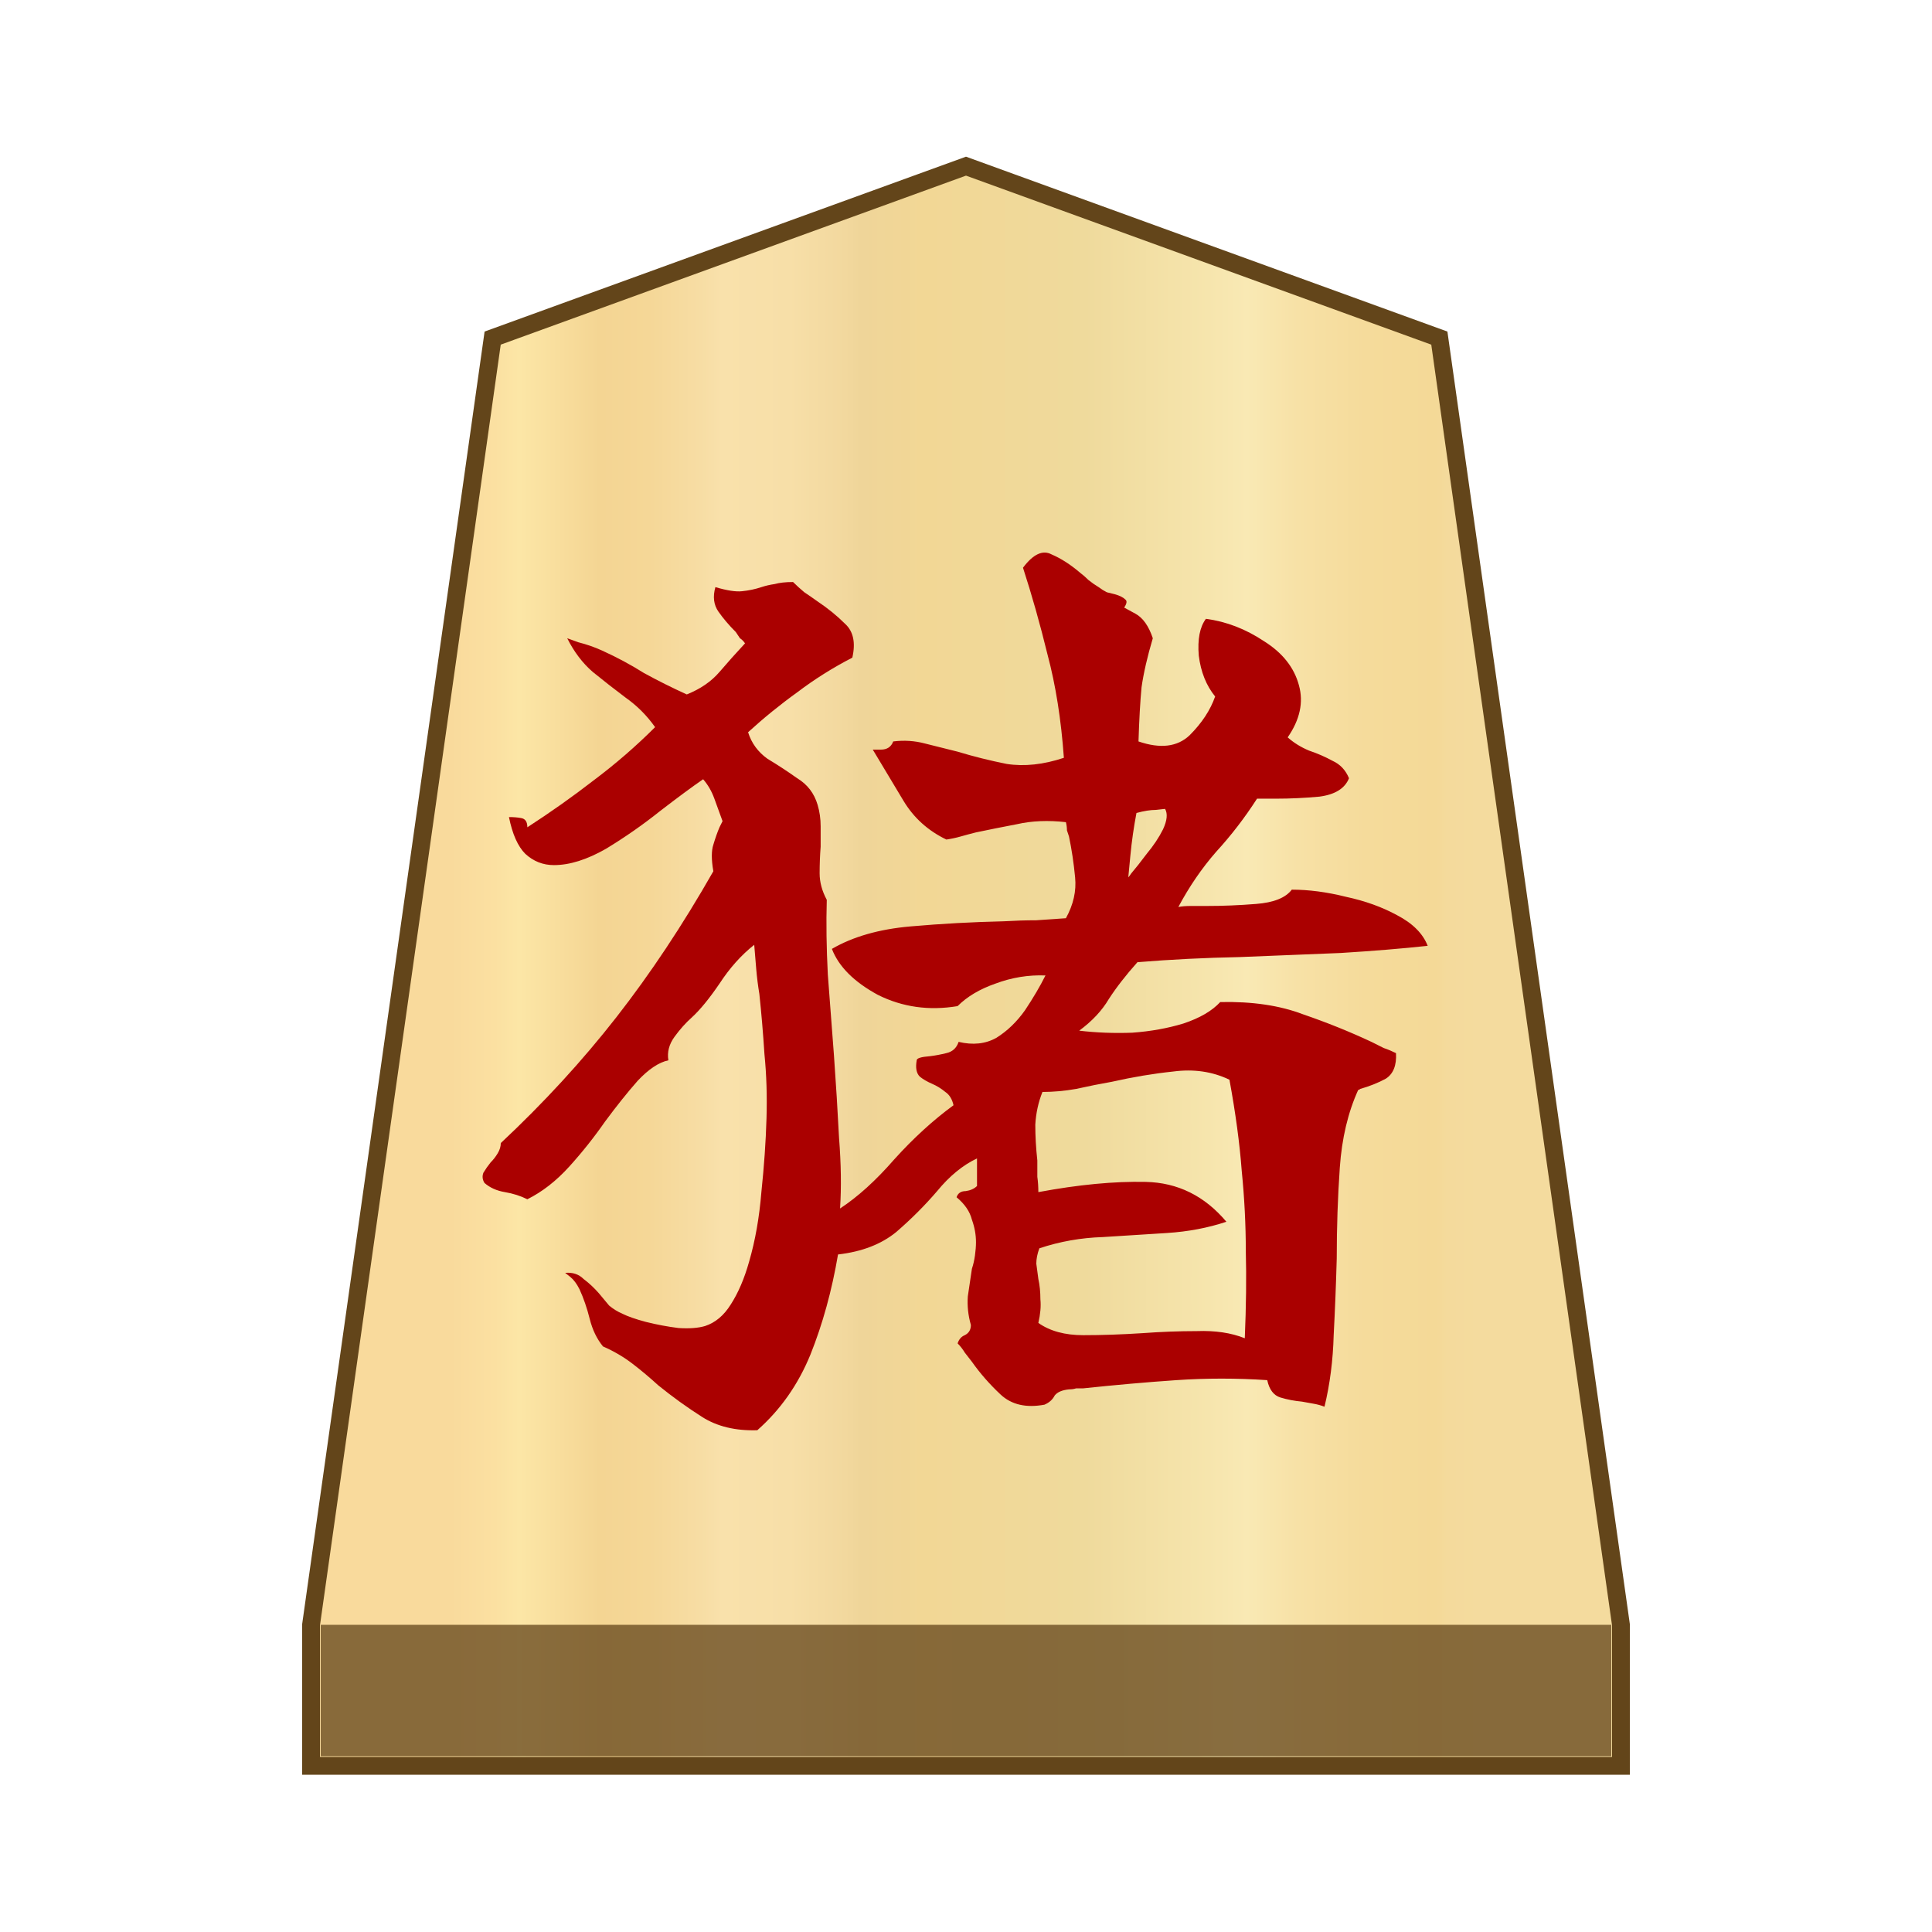 <svg xmlns="http://www.w3.org/2000/svg" xml:space="preserve" viewBox="0 0 100 100">
    <linearGradient id="0_BOAR_svg__a" x1="23.313" x2="76.671" y1="52" y2="52" gradientTransform="matrix(1 0 0 -1 0 102)" gradientUnits="userSpaceOnUse">
        <stop offset="0" stop-color="#f9da9c"/>
        <stop offset=".043" stop-color="#fbe0a1"/>
        <stop offset=".067" stop-color="#fce6a6"/>
        <stop offset=".145" stop-color="#f4d593"/>
        <stop offset=".193" stop-color="#f5d797"/>
        <stop offset=".243" stop-color="#f7dda4"/>
        <stop offset=".263" stop-color="#f9e1ab"/>
        <stop offset=".329" stop-color="#f7dfa8"/>
        <stop offset=".383" stop-color="#f2d89e"/>
        <stop offset=".398" stop-color="#efd599"/>
        <stop offset=".461" stop-color="#f2d795"/>
        <stop offset=".615" stop-color="#efda9c"/>
        <stop offset=".735" stop-color="#f6e5ad"/>
        <stop offset=".773" stop-color="#f9e9b4"/>
        <stop offset=".822" stop-color="#f7e1a6"/>
        <stop offset=".887" stop-color="#f5db9b"/>
        <stop offset=".956" stop-color="#f4d997"/>
        <stop offset=".967" stop-color="#f4da9c"/>
        <stop offset="1" stop-color="#f4db9e"/>
    </linearGradient>
    <path fill="url(#0_BOAR_svg__a)" stroke="#63451a" stroke-miterlimit="10" stroke-width=".922" d="M74.5 17.5 50 8.6l-24.5 8.9-9.4 66.6v7.3h67.8v-7.3z"/>
    <path fill="#63451a" fill-opacity=".75" d="M16.6 84.1h66.8v6.8H16.6z"/>
    <path fill="#a00" d="M73.897 48.956q-1.957.212-4.496.37-2.539.106-5.237.212-2.697.053-5.29.265-.898 1.005-1.48 1.904-.53.9-1.534 1.64 1.322.158 2.75.105 1.428-.105 2.645-.476 1.27-.423 1.904-1.11 2.486-.053 4.285.634 1.851.635 3.544 1.428.317.16.635.318.317.106.634.264.053.952-.529 1.323-.582.317-1.322.529-.053.053-.106.053-.793 1.745-.952 4.02t-.159 4.707q-.053 1.957-.158 3.967-.053 1.958-.476 3.703-.265-.106-.582-.159-.265-.053-.582-.105-.582-.053-1.11-.212-.53-.159-.689-.9-2.38-.158-4.707 0-2.328.16-4.814.424h-.37q-.159.053-.37.053-.53.053-.74.317-.16.318-.53.476-1.428.265-2.274-.529-.847-.793-1.481-1.692-.212-.265-.37-.476-.16-.265-.37-.476.105-.318.37-.424.317-.158.317-.529-.212-.74-.159-1.48.106-.741.212-1.429.106-.317.158-.687t.053-.688q0-.582-.211-1.164-.159-.634-.794-1.163.106-.318.476-.318.37-.053.582-.264v-1.428q-1.11.528-2.063 1.692-.952 1.111-2.115 2.116-1.164.952-3.016 1.164-.476 2.803-1.428 5.183-.952 2.328-2.75 3.915-1.693.053-2.857-.688-1.163-.74-2.274-1.64-.635-.582-1.322-1.11-.688-.53-1.534-.9-.477-.582-.688-1.428-.212-.846-.529-1.534-.212-.423-.476-.635l-.265-.211q.582-.053.953.317.423.318.793.74l.529.635q.317.265.688.424.423.211 1.216.423.846.211 1.693.317.846.053 1.375-.106.794-.264 1.322-1.11.582-.9.953-2.222.476-1.64.634-3.597.212-2.01.265-3.808.053-1.746-.106-3.333-.106-1.64-.264-3.12-.106-.635-.16-1.27l-.105-1.27q-1.005.794-1.798 2.01-.794 1.164-1.429 1.746-.476.423-.899 1.005t-.317 1.217q-.74.158-1.587 1.057-.793.9-1.693 2.116-.846 1.217-1.851 2.328t-2.169 1.692q-.529-.264-1.163-.37-.635-.106-1.058-.476-.159-.264-.053-.529.158-.264.37-.529.212-.211.37-.476.159-.264.159-.529 3.332-3.12 5.977-6.506 2.645-3.385 5.025-7.564-.158-.9 0-1.375.159-.53.318-.9l.158-.317-.423-1.164q-.211-.581-.582-1.005-.846.582-2.221 1.64-1.323 1.058-2.804 1.957-1.48.847-2.697.847-.847 0-1.481-.582-.582-.582-.847-1.904.37 0 .635.052.317.053.317.476 1.799-1.163 3.438-2.433 1.693-1.27 3.174-2.75-.635-.9-1.534-1.534-.846-.635-1.692-1.323-.794-.687-1.323-1.745l.582.211q.635.16 1.217.424 1.163.529 2.168 1.163 1.058.582 2.222 1.111 1.058-.423 1.693-1.164.634-.74 1.322-1.48-.106-.16-.264-.265l-.212-.318q-.529-.529-.9-1.057-.37-.53-.158-1.27.9.265 1.375.212.53-.053 1.005-.212.318-.106.688-.159.37-.105.952-.105.265.264.582.529.317.211.688.476.793.529 1.428 1.163.634.582.37 1.746-1.534.793-2.856 1.798-1.323.952-2.54 2.063.265.847 1.006 1.375.793.477 1.534 1.005.793.477 1.058 1.376.158.529.158 1.11v1.058q-.053.688-.053 1.376t.37 1.375q-.052 1.798.054 3.861.158 2.063.317 4.18.159 2.22.264 4.284.159 2.01.053 3.65 1.376-.9 2.804-2.54 1.48-1.64 3.068-2.803-.106-.476-.424-.688-.317-.264-.687-.423t-.635-.37q-.264-.265-.159-.846 0-.16.688-.212.423-.053.846-.159.476-.105.635-.582 1.11.265 1.957-.211.847-.53 1.481-1.428.635-.952 1.058-1.799-1.322-.053-2.592.423-1.216.424-1.957 1.164-2.221.37-4.126-.582-1.851-1.005-2.38-2.38 1.64-.952 4.073-1.164t4.813-.264q.9-.053 1.693-.053.794-.053 1.534-.106.582-1.058.476-2.116-.106-1.11-.317-2.115l-.106-.318q0-.211-.053-.423-1.375-.159-2.539.106-1.11.211-2.116.423-.423.106-.793.212-.37.105-.74.158-1.429-.687-2.222-2.01L45.175 38.8h.423q.476 0 .635-.423.846-.106 1.64.106l1.692.423q1.217.37 2.54.635 1.374.212 2.961-.317-.211-2.963-.846-5.343-.582-2.38-1.27-4.496.794-1.058 1.482-.688.74.318 1.48.953.212.158.424.37.264.211.529.37.211.159.423.265l.423.105q.37.106.529.265.159.106-.053.423l.582.317q.582.318.9 1.27-.424 1.428-.583 2.539-.105 1.11-.158 2.803 1.692.582 2.644-.317.953-.952 1.323-2.01-.688-.846-.847-2.116-.105-1.27.37-1.904 1.588.211 3.016 1.164 1.428.899 1.798 2.274.37 1.322-.582 2.698.476.423 1.111.687.635.212 1.217.53.582.264.846.898-.317.794-1.534.953-1.164.105-2.221.105h-1.005q-.953 1.481-2.116 2.75-1.111 1.27-1.957 2.857.264-.053.634-.053h.847q1.216 0 2.539-.105 1.375-.106 1.851-.74 1.322 0 2.803.37 1.481.317 2.645.951 1.217.635 1.587 1.587M64.43 69.268q.106-2.486.053-4.496 0-2.063-.212-4.179-.159-2.116-.635-4.707-1.322-.635-2.909-.424-1.534.16-3.174.53-.899.158-1.85.37-.9.158-1.746.158-.318.794-.37 1.693 0 .9.105 1.851v.847q.053.37.053.793 3.12-.582 5.554-.529 2.486.053 4.179 2.063-1.428.476-3.068.582t-3.333.211q-1.692.053-3.28.582-.158.423-.158.794.053.37.106.793.106.476.106 1.058.053.529-.106 1.217.9.634 2.327.634 1.429 0 3.068-.105 1.428-.106 2.804-.106 1.428-.053 2.486.37m-4.126-27.4-.476.053q-.423 0-1.005.159-.212 1.11-.317 2.222l-.106 1.11q.053-.053.158-.211.318-.37.794-1.005.529-.635.846-1.27.318-.687.106-1.058"/>
</svg>
